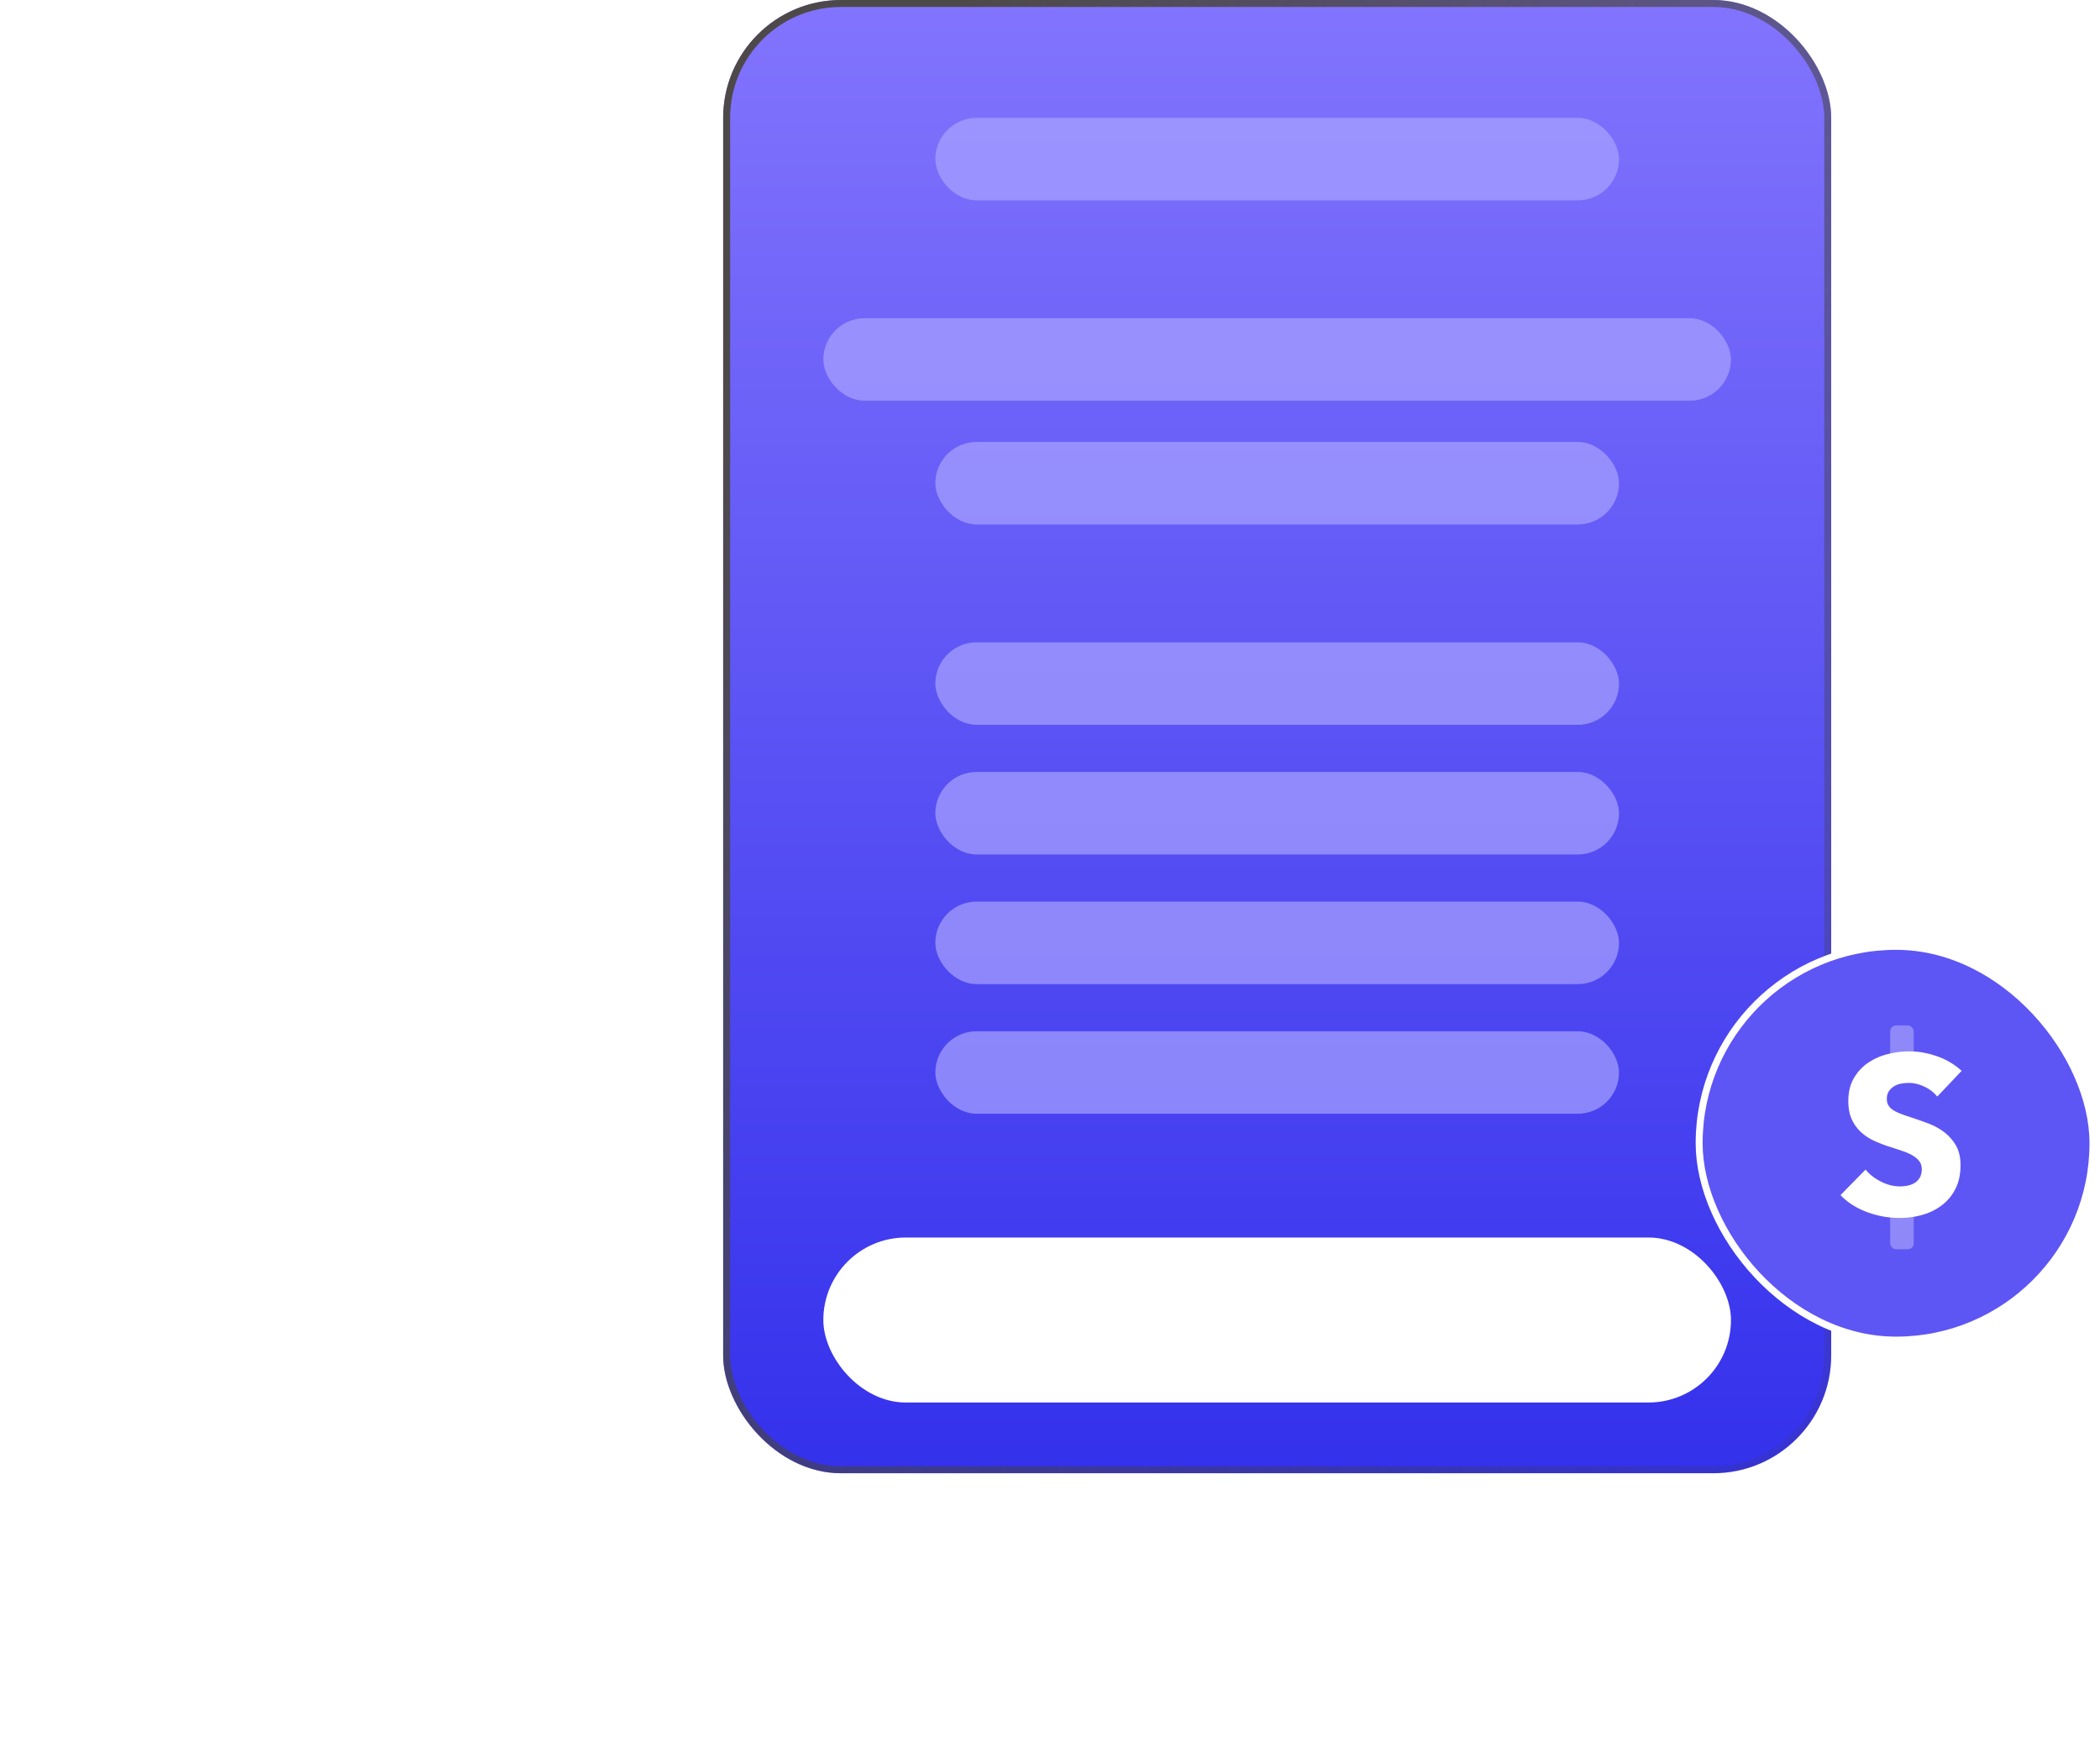 <svg xmlns="http://www.w3.org/2000/svg" width="302" height="252" fill="none"><g filter="url(#a)" opacity=".8"><rect width="159.344" height="211.893" x=".344" y="40" fill="#fff" fill-opacity=".1" rx="16.951"/></g><rect width="98.319" height="8" x="30.855" y="60.952" fill="#fff" rx="4"/><rect width="130.526" height="8" x="14.748" y="89.769" fill="#fff" rx="4"/><rect width="98.319" height="8" x="30.855" y="104.568" fill="#fff" rx="4"/><rect width="98.319" height="8" x="30.855" y="132.385" fill="#fff" rx="4"/><rect width="98.319" height="8" x="30.855" y="151.032" fill="#fff" rx="4"/><rect width="98.319" height="8" x="30.855" y="169.679" fill="#fff" rx="4"/><rect width="98.319" height="8" x="30.855" y="188.325" fill="#fff" rx="4"/><rect width="130.526" height="23.732" x="14.748" y="217.991" fill="#fff" rx="11.866"/><g filter="url(#b)"><rect width="159.344" height="211.893" x="103.999" fill="url(#c)" rx="16.95"/><rect width="158.344" height="210.893" x="104.499" y=".5" stroke="url(#d)" rx="16.45"/></g><rect width="98.319" height="11.866" x="134.51" y="16.952" fill="#A8A3FF" opacity=".7" rx="5.933"/><rect width="130.526" height="11.866" x="118.403" y="45.769" fill="#A8A3FF" opacity=".7" rx="5.933"/><rect width="98.319" height="11.866" x="134.51" y="63.568" fill="#A8A3FF" opacity=".7" rx="5.933"/><rect width="98.319" height="11.866" x="134.51" y="92.385" fill="#A8A3FF" opacity=".7" rx="5.933"/><rect width="98.319" height="11.866" x="134.51" y="111.032" fill="#A8A3FF" opacity=".7" rx="5.933"/><rect width="98.319" height="11.866" x="134.51" y="129.679" fill="#A8A3FF" opacity=".7" rx="5.933"/><rect width="98.319" height="11.866" x="134.51" y="148.325" fill="#A8A3FF" opacity=".7" rx="5.933"/><rect width="130.526" height="23.732" x="118.403" y="177.991" fill="#fff" rx="11.866"/><rect width="56.635" height="56.635" x="244.354" y="136.112" fill="#5E55F5" rx="28.317"/><rect width="3.39" height="6.781" x="271.823" y="147.478" fill="#fff" opacity=".3" rx=".848"/><rect width="3.39" height="8.476" x="271.823" y="171.21" fill="#fff" opacity=".3" rx=".848"/><path fill="#fff" fill-rule="evenodd" d="M278.592 157.723c-.472-.601-1.089-1.079-1.851-1.433-.763-.354-1.498-.531-2.207-.531a6.61 6.61 0 0 0-1.111.096 2.862 2.862 0 0 0-1.014.371 2.495 2.495 0 0 0-.757.708c-.204.29-.306.66-.306 1.111 0 .387.08.709.241.967.161.257.398.483.709.676.311.193.682.37 1.111.531.429.161.913.328 1.449.5.773.257 1.579.542 2.416.853a9.04 9.04 0 0 1 2.287 1.24 6.51 6.51 0 0 1 1.707 1.916c.451.763.676 1.713.676 2.851 0 1.31-.241 2.442-.725 3.398a6.779 6.779 0 0 1-1.948 2.367 8.353 8.353 0 0 1-2.802 1.385 11.77 11.77 0 0 1-3.253.451c-1.632 0-3.21-.285-4.735-.854-1.524-.569-2.791-1.379-3.8-2.431l3.607-3.672c.558.687 1.294 1.261 2.206 1.723.913.462 1.82.693 2.722.693a5.46 5.46 0 0 0 1.191-.129 2.98 2.98 0 0 0 1.015-.419c.29-.193.521-.451.692-.773.172-.322.258-.709.258-1.159 0-.43-.107-.795-.322-1.095-.215-.301-.521-.575-.918-.822s-.891-.472-1.481-.676a76.698 76.698 0 0 0-2.013-.66 19.435 19.435 0 0 1-2.142-.838 7.145 7.145 0 0 1-1.868-1.24 5.727 5.727 0 0 1-1.321-1.836c-.333-.719-.499-1.594-.499-2.625 0-1.266.258-2.351.773-3.253a6.73 6.73 0 0 1 2.029-2.222 8.698 8.698 0 0 1 2.834-1.272 12.823 12.823 0 0 1 3.189-.403c1.288 0 2.603.236 3.945.709a10.155 10.155 0 0 1 3.527 2.093l-3.511 3.704z" clip-rule="evenodd"/><rect width="56.635" height="56.635" x="244.354" y="136.112" stroke="#fff" rx="28.317"/><defs><linearGradient id="c" x1="183.671" x2="183.671" y1="0" y2="211.931" gradientUnits="userSpaceOnUse"><stop stop-color="#8274FD"/><stop offset="1" stop-color="#3431EC"/></linearGradient><linearGradient id="d" x1="155.613" x2="363.874" y1="-25.497" y2="109.682" gradientUnits="userSpaceOnUse"><stop stop-color="#4E4949"/><stop offset="1" stop-color="#393838" stop-opacity="0"/></linearGradient><filter id="a" width="166.124" height="218.674" x="-3.047" y="36.61" color-interpolation-filters="sRGB" filterUnits="userSpaceOnUse"><feFlood flood-opacity="0" result="BackgroundImageFix"/><feGaussianBlur in="BackgroundImageFix" stdDeviation="1.695"/><feComposite in2="SourceAlpha" operator="in" result="effect1_backgroundBlur_632_2781"/><feBlend in="SourceGraphic" in2="effect1_backgroundBlur_632_2781" result="shape"/></filter><filter id="b" width="247.344" height="299.894" x="59.999" y="-44" color-interpolation-filters="sRGB" filterUnits="userSpaceOnUse"><feFlood flood-opacity="0" result="BackgroundImageFix"/><feGaussianBlur in="BackgroundImageFix" stdDeviation="22"/><feComposite in2="SourceAlpha" operator="in" result="effect1_backgroundBlur_632_2781"/><feBlend in="SourceGraphic" in2="effect1_backgroundBlur_632_2781" result="shape"/></filter></defs></svg>